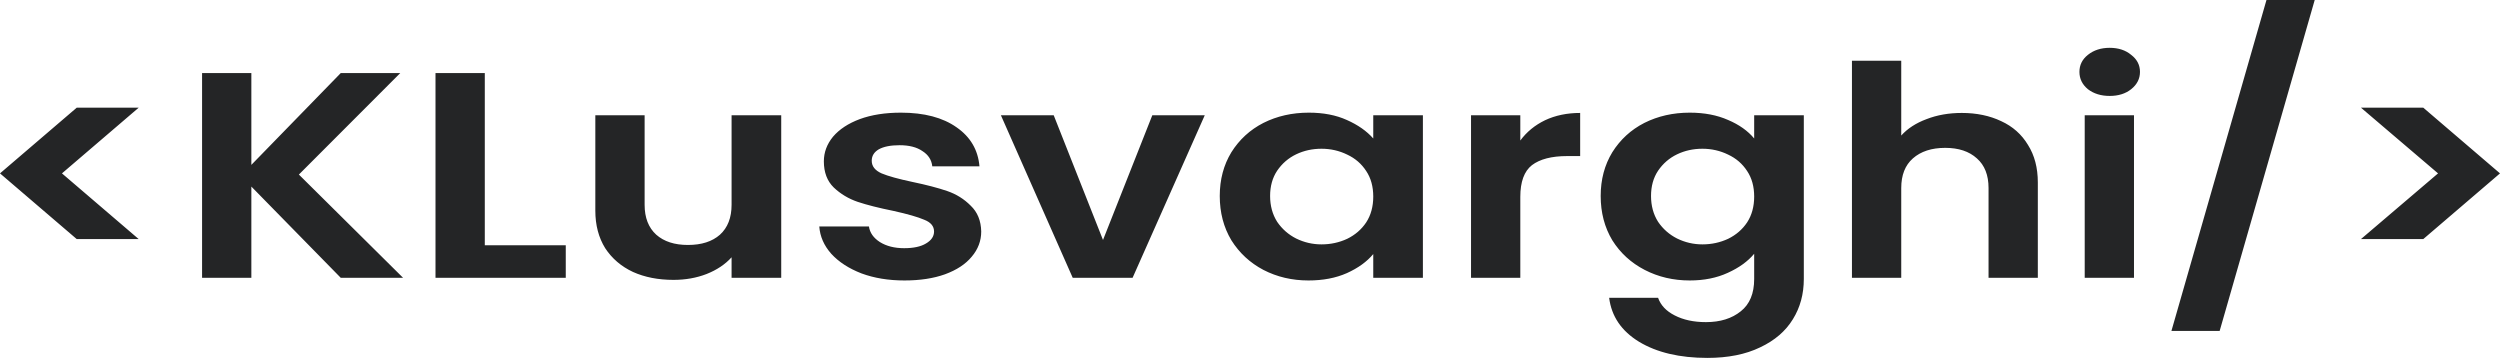 <svg width="258" height="37" viewBox="0 0 258 37" fill="none" xmlns="http://www.w3.org/2000/svg">
<path d="M7.92 24.675L0 17.893L7.92 11.111H14.315L6.394 17.893L14.315 24.675H7.92ZM35.168 28.671L25.94 19.255V28.671H20.854V7.539H25.94V17.015L35.168 7.539H41.308L30.845 18.014L41.599 28.671H35.168ZM50.031 25.311H58.387V28.671H44.944V7.539H50.031V25.311ZM80.622 11.898V28.671H75.499V26.552C74.845 27.279 73.985 27.854 72.919 28.278C71.878 28.681 70.739 28.883 69.504 28.883C67.93 28.883 66.537 28.611 65.326 28.066C64.115 27.5 63.158 26.683 62.456 25.613C61.778 24.523 61.438 23.232 61.438 21.738V11.898H66.525V21.133C66.525 22.465 66.924 23.494 67.724 24.221C68.523 24.927 69.613 25.28 70.994 25.28C72.398 25.28 73.5 24.927 74.3 24.221C75.099 23.494 75.499 22.465 75.499 21.133V11.898H80.622ZM93.342 28.944C91.695 28.944 90.218 28.701 88.91 28.217C87.602 27.712 86.56 27.036 85.785 26.189C85.034 25.341 84.623 24.402 84.55 23.373H89.673C89.77 24.019 90.145 24.554 90.799 24.977C91.477 25.401 92.313 25.613 93.306 25.613C94.275 25.613 95.026 25.452 95.558 25.129C96.115 24.806 96.394 24.392 96.394 23.888C96.394 23.343 96.055 22.939 95.377 22.677C94.723 22.394 93.669 22.091 92.216 21.768C90.714 21.465 89.479 21.153 88.51 20.83C87.566 20.507 86.742 20.012 86.04 19.346C85.361 18.68 85.022 17.782 85.022 16.652C85.022 15.723 85.337 14.876 85.967 14.108C86.621 13.341 87.541 12.736 88.728 12.292C89.939 11.848 91.356 11.626 92.979 11.626C95.377 11.626 97.29 12.13 98.719 13.14C100.148 14.129 100.935 15.471 101.081 17.166H96.212C96.14 16.5 95.801 15.976 95.195 15.592C94.614 15.188 93.827 14.986 92.834 14.986C91.913 14.986 91.199 15.128 90.69 15.41C90.206 15.693 89.963 16.087 89.963 16.591C89.963 17.156 90.302 17.59 90.981 17.893C91.659 18.176 92.713 18.468 94.141 18.771C95.595 19.074 96.794 19.387 97.738 19.709C98.683 20.032 99.494 20.537 100.173 21.223C100.875 21.889 101.238 22.777 101.262 23.888C101.262 24.856 100.935 25.724 100.282 26.491C99.652 27.258 98.731 27.864 97.52 28.308C96.334 28.732 94.941 28.944 93.342 28.944ZM113.83 24.766L118.917 11.898H124.33L116.882 28.671H110.706L103.294 11.898H108.744L113.83 24.766ZM125.879 20.224C125.879 18.529 126.279 17.025 127.078 15.713C127.902 14.401 129.004 13.392 130.384 12.685C131.789 11.979 133.351 11.626 135.071 11.626C136.573 11.626 137.881 11.878 138.995 12.383C140.133 12.887 141.042 13.523 141.72 14.29V11.898H146.843V28.671H141.72V26.219C141.066 27.006 140.158 27.662 138.995 28.187C137.857 28.691 136.536 28.944 135.035 28.944C133.339 28.944 131.789 28.58 130.384 27.854C129.004 27.127 127.902 26.108 127.078 24.796C126.279 23.464 125.879 21.94 125.879 20.224ZM141.72 20.285C141.72 19.255 141.478 18.377 140.993 17.651C140.509 16.904 139.855 16.339 139.031 15.955C138.208 15.552 137.324 15.35 136.379 15.35C135.434 15.35 134.562 15.542 133.763 15.925C132.964 16.308 132.31 16.874 131.801 17.62C131.317 18.347 131.075 19.215 131.075 20.224C131.075 21.233 131.317 22.122 131.801 22.889C132.31 23.635 132.964 24.21 133.763 24.614C134.587 25.018 135.459 25.22 136.379 25.22C137.324 25.22 138.208 25.028 139.031 24.645C139.855 24.241 140.509 23.676 140.993 22.949C141.478 22.202 141.72 21.314 141.72 20.285ZM156.896 14.502C157.55 13.614 158.398 12.918 159.44 12.413C160.505 11.909 161.716 11.656 163.073 11.656V16.107H161.729C160.13 16.107 158.919 16.42 158.095 17.045C157.296 17.671 156.896 18.761 156.896 20.315V28.671H151.81V11.898H156.896V14.502ZM174.382 11.626C175.884 11.626 177.204 11.878 178.343 12.383C179.481 12.867 180.377 13.503 181.031 14.29V11.898H186.154V28.792C186.154 30.346 185.778 31.729 185.028 32.94C184.277 34.171 183.15 35.14 181.649 35.846C180.147 36.573 178.33 36.936 176.199 36.936C173.341 36.936 170.992 36.381 169.151 35.271C167.334 34.161 166.305 32.647 166.063 30.73H171.113C171.379 31.497 171.948 32.102 172.82 32.546C173.716 33.011 174.794 33.243 176.054 33.243C177.531 33.243 178.73 32.869 179.651 32.123C180.571 31.396 181.031 30.286 181.031 28.792V26.189C180.377 26.976 179.469 27.632 178.306 28.157C177.168 28.681 175.86 28.944 174.382 28.944C172.687 28.944 171.137 28.58 169.732 27.854C168.327 27.127 167.213 26.108 166.39 24.796C165.59 23.464 165.191 21.94 165.191 20.224C165.191 18.529 165.59 17.025 166.39 15.713C167.213 14.401 168.315 13.392 169.696 12.685C171.101 11.979 172.663 11.626 174.382 11.626ZM181.031 20.285C181.031 19.255 180.789 18.377 180.304 17.651C179.82 16.904 179.166 16.339 178.343 15.955C177.519 15.552 176.635 15.35 175.69 15.35C174.746 15.35 173.874 15.542 173.075 15.925C172.275 16.308 171.621 16.874 171.113 17.62C170.628 18.347 170.386 19.215 170.386 20.224C170.386 21.233 170.628 22.122 171.113 22.889C171.621 23.635 172.275 24.21 173.075 24.614C173.898 25.018 174.77 25.22 175.69 25.22C176.635 25.22 177.519 25.028 178.343 24.645C179.166 24.241 179.82 23.676 180.304 22.949C180.789 22.202 181.031 21.314 181.031 20.285ZM202.457 11.656C203.983 11.656 205.339 11.939 206.526 12.504C207.713 13.049 208.633 13.866 209.287 14.956C209.965 16.026 210.304 17.318 210.304 18.831V28.671H205.218V19.407C205.218 18.075 204.818 17.055 204.019 16.349C203.22 15.622 202.13 15.259 200.749 15.259C199.344 15.259 198.23 15.622 197.407 16.349C196.607 17.055 196.208 18.075 196.208 19.407V28.671H191.121V6.267H196.208V13.987C196.862 13.261 197.734 12.696 198.824 12.292C199.914 11.868 201.125 11.656 202.457 11.656ZM217.721 9.9C216.825 9.9 216.074 9.668 215.469 9.204C214.887 8.719 214.597 8.124 214.597 7.418C214.597 6.711 214.887 6.126 215.469 5.662C216.074 5.177 216.825 4.935 217.721 4.935C218.617 4.935 219.356 5.177 219.938 5.662C220.543 6.126 220.846 6.711 220.846 7.418C220.846 8.124 220.543 8.719 219.938 9.204C219.356 9.668 218.617 9.9 217.721 9.9ZM220.228 11.898V28.671H215.142V11.898H220.228ZM238.878 0L229.068 34.151H224.091L233.9 0H238.878ZM243.649 11.111H250.08L258 17.893L250.08 24.675H243.649L251.606 17.893L243.649 11.111Z" fill="#242526"/>
</svg>
